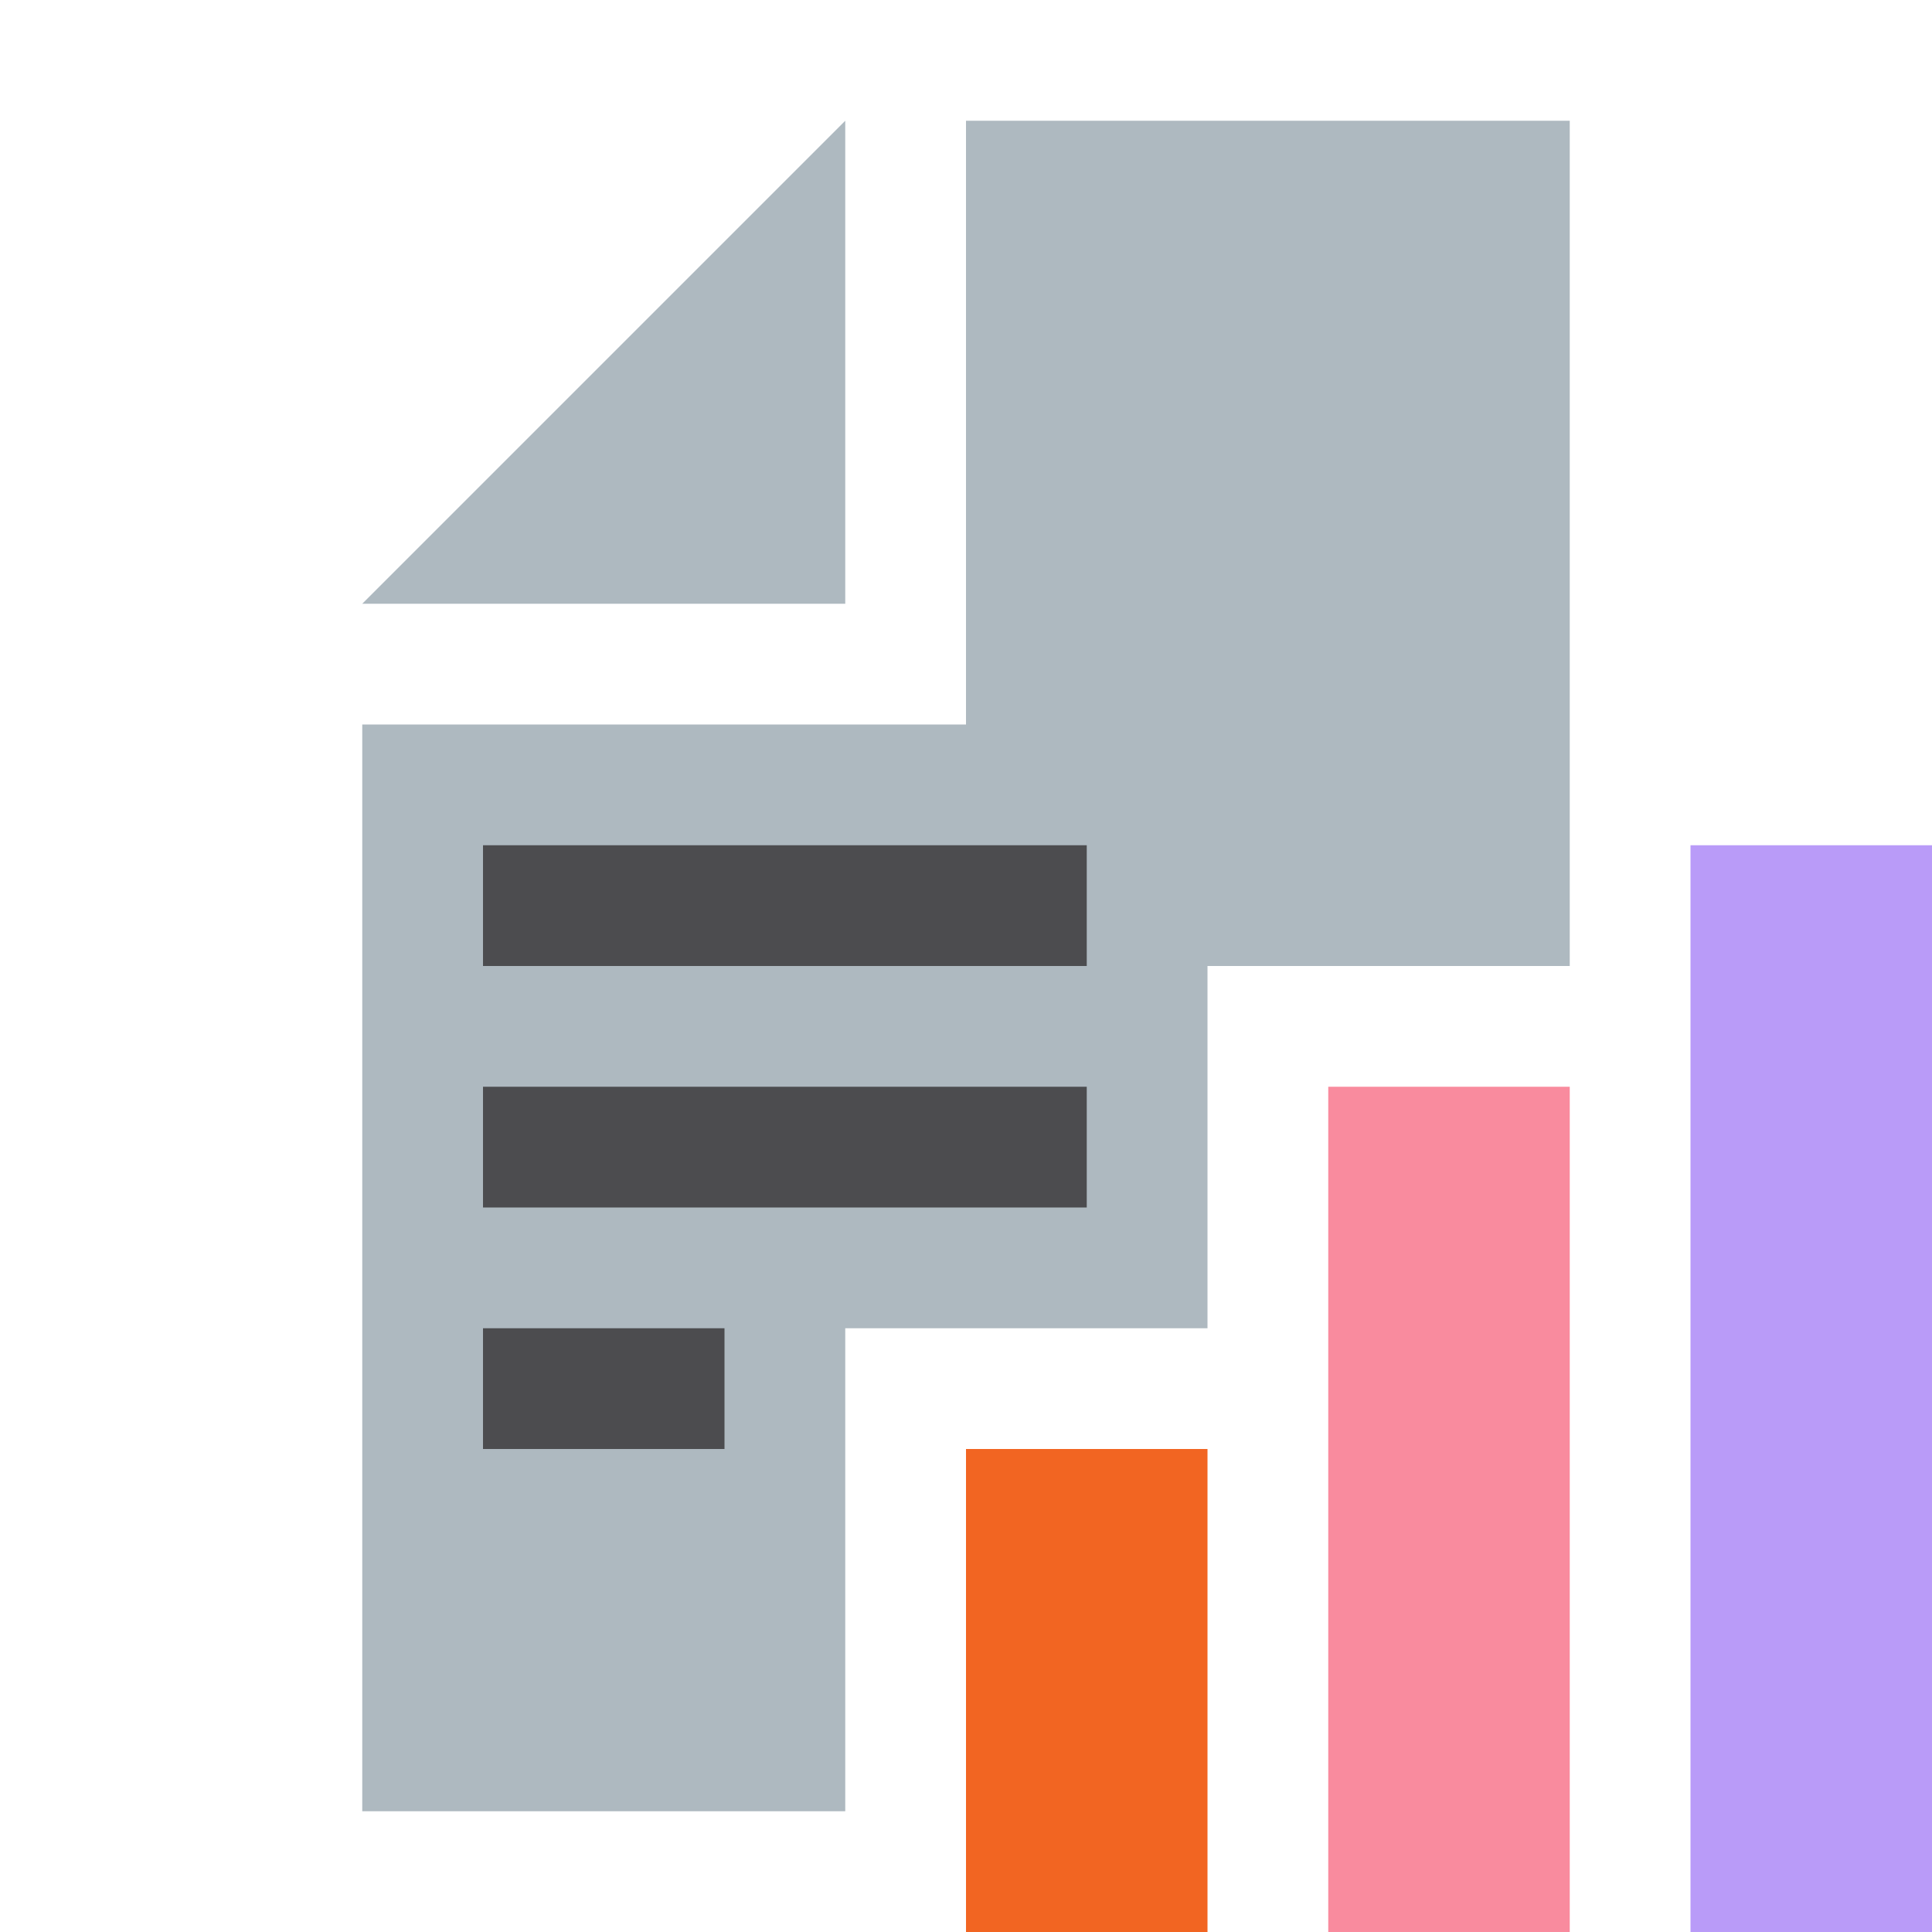 <?xml version="1.0" encoding="UTF-8" standalone="no"?>
<svg
   xmlns:dc="http://purl.org/dc/elements/1.1/"
   xmlns:cc="http://creativecommons.org/ns#"
   xmlns:rdf="http://www.w3.org/1999/02/22-rdf-syntax-ns#"
   xmlns:svg="http://www.w3.org/2000/svg"
   xmlns="http://www.w3.org/2000/svg"
   xmlns:sodipodi="http://sodipodi.sourceforge.net/DTD/sodipodi-0.dtd"
   xmlns:inkscape="http://www.inkscape.org/namespaces/inkscape"
   width="16"
   height="16"
   viewBox="0 0 16 16"
   version="1.1"
   id="svg867"
   sodipodi:docname="properties.svg"
   inkscape:version="1.0.1 (3bc2e813f5, 2020-09-07)">
  <defs
     id="defs871" />
  <sodipodi:namedview
     pagecolor="#ffffff"
     bordercolor="#666666"
     borderopacity="1"
     objecttolerance="10"
     gridtolerance="10"
     guidetolerance="10"
     inkscape:pageopacity="0"
     inkscape:pageshadow="2"
     inkscape:window-width="1315"
     inkscape:window-height="1238"
     id="namedview869"
     showgrid="true"
     inkscape:zoom="30"
     inkscape:cx="8.0935786"
     inkscape:cy="8.212411"
     inkscape:window-x="1036"
     inkscape:window-y="16"
     inkscape:window-maximized="0"
     inkscape:current-layer="svg867">
    <inkscape:grid
       type="xygrid"
       id="grid1485" />
  </sodipodi:namedview>
  <rect
     id="frame"
     width="16"
     height="16"
     fill="none" />
  <g
     fill="none"
     fill-rule="evenodd"
     id="g865">
    <path
       fill="#9aa7b0"
       fill-opacity="0.8"
       d="M 7,1 3,5 h 4 z"
       id="path855" />
    <path
       fill="#9aa7b0"
       fill-opacity="0.8"
       d="m 7,11 h 3 V 8 h 3 V 1 H 8 V 6 H 3 v 9 h 4 z"
       id="path857"
       sodipodi:nodetypes="ccccccccccc" />
    <path
       fill="#62b543"
       d="m 14,16 h 2 V 7 h -2 z"
       id="path859"
       style="fill:#b99bf8;fill-opacity:1" />
    <path
       fill="#f4af3d"
       d="m 11,16 h 2 V 9 h -2 z"
       id="path861"
       style="fill:#f98b9e;fill-opacity:1" />
    <path
       fill="#f26522"
       d="m 8,16 h 2 V 12 H 8 Z"
       id="path863"
       sodipodi:nodetypes="ccccc" />
  </g>
  <path
     fill="#231f20"
     fill-opacity="0.7"
     d="M 4,12 H 6 V 11 H 4 Z M 4,10 H 9 V 9 H 4 Z M 4,8 H 9 V 7 H 4 Z"
     id="path897"
     sodipodi:nodetypes="ccccccccccccccc" />
</svg>
